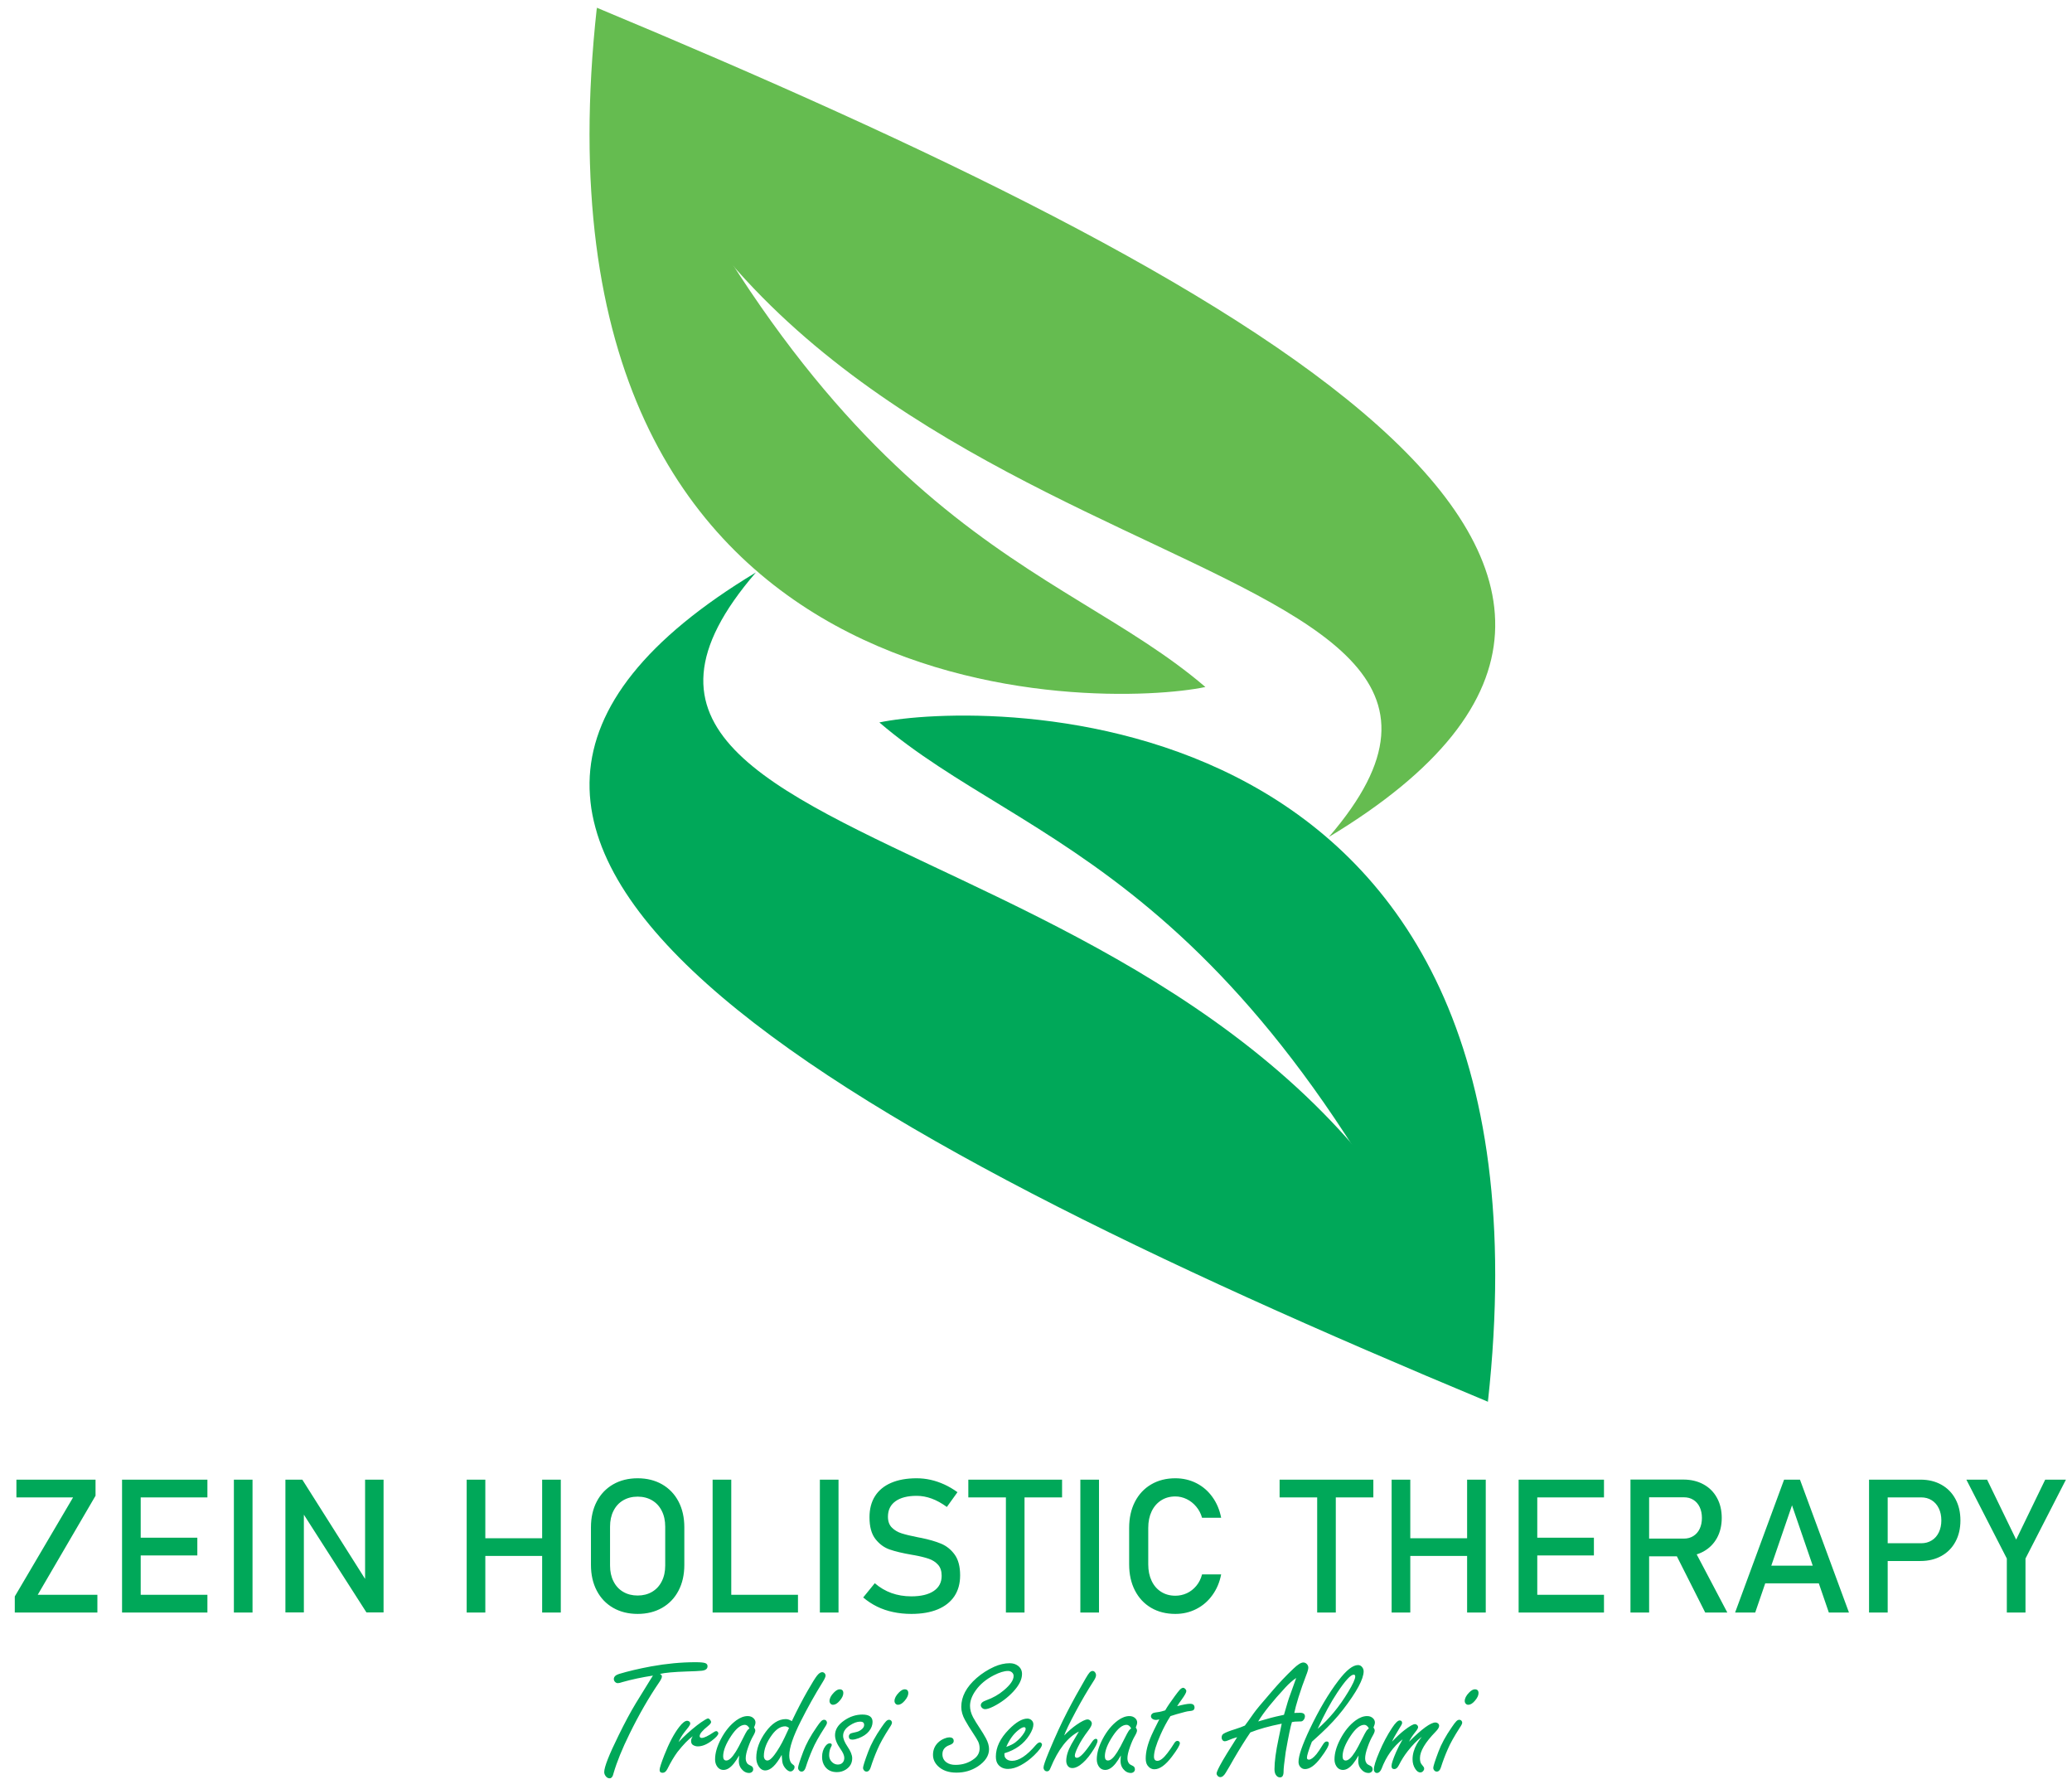 <svg width="139" height="120" viewBox="0 0 139 120" fill="none" xmlns="http://www.w3.org/2000/svg">
<path fill-rule="evenodd" clip-rule="evenodd" d="M40.039 0.518C84.501 19.043 118.928 38.187 89.147 56.134C107.22 35.168 50.487 40.608 40.039 0.518V0.518Z" fill="#65BC50"/>
<path fill-rule="evenodd" clip-rule="evenodd" d="M40.039 0.518C56.014 36.412 70.903 37.539 80.864 46.076C74.356 47.457 34.714 48.837 40.039 0.518Z" fill="#65BC50"/>
<path fill-rule="evenodd" clip-rule="evenodd" d="M99.816 94.011C55.354 75.486 20.928 56.341 50.708 38.394C32.636 59.36 89.369 53.921 99.816 94.011Z" fill="#00A859"/>
<path fill-rule="evenodd" clip-rule="evenodd" d="M99.816 94.011C83.841 58.117 68.953 56.989 58.992 48.453C65.5 47.072 105.141 45.691 99.816 94.011Z" fill="#00A859"/>
<path d="M6.409 100.316L2.53 106.961H6.533V108.15H0.992V107.07L4.903 100.427H1.101V99.237H6.409V100.316V100.316ZM8.188 99.237H9.439V108.15H8.188V99.237ZM8.794 106.961H13.914V108.15H8.794V106.961ZM8.794 103.13H13.238V104.319H8.794V103.13ZM8.794 99.237H13.914V100.427H8.794V99.237ZM16.941 108.15H15.69V99.237H16.941V108.15ZM19.147 99.237H20.281L24.639 106.126L24.492 106.285V99.237H25.731V108.143H24.584L20.239 101.358L20.385 101.199V108.143H19.147V99.237ZM36.37 99.237H37.621V108.15H36.37V99.237ZM31.307 99.237H32.558V108.15H31.307V99.237ZM32.085 103.166H37.033V104.354H32.085V103.166ZM42.776 108.242C42.155 108.242 41.607 108.106 41.132 107.834C40.659 107.562 40.293 107.179 40.033 106.681C39.774 106.185 39.644 105.61 39.644 104.957V102.432C39.644 101.777 39.774 101.201 40.033 100.705C40.293 100.21 40.659 99.825 41.132 99.553C41.607 99.281 42.155 99.145 42.776 99.145C43.395 99.145 43.944 99.281 44.419 99.553C44.891 99.825 45.26 100.21 45.519 100.705C45.779 101.201 45.908 101.777 45.908 102.432V104.957C45.908 105.61 45.779 106.185 45.519 106.681C45.26 107.179 44.891 107.562 44.419 107.834C43.944 108.106 43.395 108.242 42.776 108.242ZM42.776 107.009C43.142 107.009 43.467 106.926 43.747 106.76C44.027 106.595 44.243 106.361 44.395 106.055C44.55 105.752 44.626 105.4 44.626 104.999V102.388C44.626 101.988 44.55 101.634 44.395 101.331C44.243 101.026 44.027 100.791 43.747 100.626C43.467 100.461 43.142 100.377 42.776 100.377C42.408 100.377 42.084 100.461 41.803 100.626C41.523 100.791 41.307 101.026 41.155 101.331C41 101.634 40.925 101.988 40.925 102.388V104.999C40.925 105.4 41 105.752 41.155 106.055C41.307 106.361 41.523 106.595 41.803 106.76C42.084 106.926 42.408 107.009 42.776 107.009ZM47.806 99.237H49.057V108.15H47.806V99.237ZM48.431 106.961H53.532V108.15H48.431V106.961ZM56.252 108.15H55.001V99.237H56.252V108.15ZM61.137 108.242C60.708 108.242 60.3 108.2 59.918 108.118C59.533 108.037 59.175 107.915 58.84 107.752C58.507 107.587 58.196 107.384 57.907 107.139L58.685 106.183C59.024 106.476 59.399 106.698 59.807 106.844C60.215 106.99 60.658 107.064 61.137 107.064C61.782 107.064 62.282 106.944 62.637 106.706C62.993 106.467 63.171 106.128 63.171 105.691V105.685C63.171 105.375 63.092 105.128 62.93 104.946C62.767 104.764 62.56 104.63 62.305 104.543C62.05 104.455 61.719 104.373 61.315 104.3C61.303 104.296 61.288 104.294 61.275 104.294C61.261 104.294 61.246 104.292 61.234 104.287L61.144 104.271C60.545 104.168 60.06 104.051 59.687 103.923C59.313 103.794 58.993 103.559 58.727 103.218C58.461 102.877 58.33 102.392 58.33 101.762V101.756C58.33 101.205 58.453 100.735 58.7 100.343C58.947 99.954 59.309 99.655 59.782 99.452C60.257 99.247 60.826 99.145 61.493 99.145C61.811 99.145 62.125 99.18 62.432 99.249C62.742 99.318 63.045 99.423 63.347 99.559C63.646 99.695 63.941 99.869 64.232 100.078L63.52 101.069C63.181 100.821 62.845 100.634 62.506 100.509C62.169 100.385 61.832 100.323 61.493 100.323C60.884 100.323 60.409 100.444 60.072 100.687C59.736 100.929 59.568 101.275 59.568 101.72V101.726C59.568 102.032 59.654 102.273 59.828 102.448C60.001 102.624 60.219 102.754 60.478 102.837C60.738 102.921 61.098 103.009 61.56 103.099C61.577 103.103 61.591 103.105 61.606 103.107C61.621 103.109 61.635 103.114 61.652 103.118C61.673 103.122 61.694 103.126 61.719 103.13C61.744 103.132 61.765 103.137 61.786 103.141C62.326 103.252 62.776 103.383 63.138 103.534C63.499 103.685 63.803 103.93 64.046 104.266C64.288 104.603 64.41 105.064 64.41 105.649V105.66C64.41 106.204 64.282 106.668 64.025 107.055C63.765 107.442 63.393 107.735 62.905 107.938C62.416 108.141 61.828 108.242 61.137 108.242V108.242ZM67.481 99.967H68.73V108.15H67.481V99.967ZM64.96 99.237H71.249V100.427H64.96V99.237ZM73.726 108.15H72.475V99.237H73.726V108.15ZM78.85 108.242C78.233 108.242 77.691 108.106 77.222 107.832C76.754 107.557 76.392 107.168 76.134 106.666C75.877 106.164 75.749 105.58 75.749 104.919V102.473C75.749 101.812 75.877 101.228 76.134 100.726C76.392 100.224 76.754 99.835 77.222 99.559C77.691 99.283 78.233 99.145 78.85 99.145C79.36 99.145 79.831 99.256 80.26 99.473C80.689 99.691 81.047 100 81.335 100.402C81.624 100.802 81.819 101.266 81.921 101.793H80.639C80.561 101.515 80.432 101.266 80.25 101.049C80.068 100.829 79.854 100.662 79.609 100.542C79.365 100.425 79.112 100.364 78.85 100.364C78.486 100.364 78.168 100.452 77.894 100.628C77.62 100.804 77.406 101.051 77.256 101.367C77.105 101.685 77.03 102.053 77.03 102.473V104.919C77.03 105.336 77.105 105.704 77.256 106.022C77.406 106.342 77.62 106.587 77.894 106.76C78.168 106.934 78.486 107.022 78.85 107.022C79.116 107.022 79.369 106.967 79.614 106.857C79.856 106.746 80.068 106.582 80.25 106.365C80.432 106.149 80.561 105.892 80.639 105.593H81.921C81.819 106.12 81.622 106.585 81.331 106.984C81.043 107.386 80.683 107.696 80.254 107.913C79.825 108.133 79.356 108.242 78.85 108.242V108.242ZM88.363 99.967H89.612V108.15H88.363V99.967ZM85.842 99.237H92.131V100.427H85.842V99.237ZM98.421 99.237H99.672V108.15H98.421V99.237ZM93.357 99.237H94.609V108.15H93.357V99.237ZM94.136 103.166H99.084V104.354H94.136V103.166ZM101.877 99.237H103.128V108.15H101.877V99.237ZM102.484 106.961H107.603V108.15H102.484V106.961ZM102.484 103.13H106.927V104.319H102.484V103.13ZM102.484 99.237H107.603V100.427H102.484V99.237ZM109.926 103.191H112.966C113.204 103.191 113.413 103.135 113.597 103.019C113.782 102.904 113.924 102.743 114.024 102.532C114.123 102.321 114.173 102.08 114.173 101.806C114.173 101.532 114.123 101.289 114.024 101.08C113.924 100.869 113.782 100.705 113.6 100.592C113.42 100.477 113.206 100.421 112.966 100.421H109.926V99.231H112.917C113.432 99.231 113.884 99.337 114.275 99.551C114.664 99.762 114.968 100.063 115.181 100.454C115.397 100.844 115.503 101.295 115.503 101.806C115.503 102.316 115.395 102.766 115.179 103.158C114.962 103.547 114.658 103.848 114.269 104.061C113.878 104.273 113.428 104.379 112.917 104.379H109.926V103.191V103.191ZM109.38 99.231H110.631V108.15H109.38V99.231ZM112.353 104.103L113.597 103.823L115.878 108.15H114.395L112.353 104.103V104.103ZM119.686 99.237H120.751L124.038 108.15H122.688L120.217 100.959L117.748 108.15H116.399L119.686 99.237ZM117.914 105.005H122.602V106.193H117.914V105.005ZM126.029 103.503H128.879C129.149 103.503 129.385 103.44 129.59 103.312C129.795 103.187 129.952 103.007 130.065 102.775C130.178 102.54 130.235 102.273 130.235 101.971C130.235 101.664 130.178 101.394 130.065 101.162C129.952 100.929 129.795 100.747 129.59 100.62C129.385 100.49 129.149 100.427 128.879 100.427H126.029V99.237H128.837C129.369 99.237 129.835 99.35 130.241 99.578C130.645 99.804 130.959 100.124 131.18 100.536C131.404 100.95 131.515 101.427 131.515 101.971C131.515 102.515 131.404 102.992 131.18 103.402C130.959 103.812 130.645 104.13 130.241 104.354C129.835 104.58 129.369 104.693 128.837 104.693H126.029V103.503V103.503ZM125.385 99.237H126.636V108.15H125.385V99.237ZM135.88 104.528V108.15H134.628V104.528L131.913 99.237H133.304L135.254 103.258L137.202 99.237H138.593L135.88 104.528Z" fill="#00A859"/>
<path d="M43.802 112.379C43.066 112.491 42.385 112.636 41.757 112.813C41.623 112.86 41.522 112.885 41.448 112.885C41.364 112.885 41.292 112.847 41.232 112.77C41.196 112.725 41.178 112.674 41.178 112.616C41.178 112.46 41.292 112.345 41.52 112.271C42.13 112.087 42.846 111.918 43.674 111.763C44.709 111.575 45.706 111.481 46.66 111.481C46.984 111.481 47.2 111.502 47.311 111.541C47.414 111.579 47.465 111.649 47.465 111.75C47.465 111.923 47.339 112.023 47.085 112.053C46.865 112.074 46.532 112.091 46.086 112.102C45.2 112.132 44.594 112.187 44.267 112.268C44.359 112.303 44.404 112.362 44.404 112.439C44.404 112.52 44.346 112.646 44.229 112.819C43.529 113.841 42.863 114.999 42.227 116.298C41.742 117.282 41.386 118.157 41.162 118.921C41.112 119.152 41.023 119.268 40.897 119.268C40.784 119.268 40.688 119.208 40.611 119.092C40.56 119.014 40.534 118.934 40.534 118.849C40.534 118.51 40.858 117.688 41.503 116.379C41.915 115.538 42.295 114.828 42.643 114.253C42.784 114.017 43.119 113.472 43.652 112.616L43.802 112.379V112.379ZM45.522 116.838C45.881 116.452 46.297 116.076 46.767 115.707C46.937 115.575 47.117 115.451 47.307 115.336C47.403 115.28 47.463 115.252 47.49 115.252C47.544 115.252 47.599 115.291 47.655 115.372C47.687 115.415 47.704 115.457 47.704 115.492C47.704 115.558 47.635 115.649 47.495 115.762C47.123 116.059 46.937 116.283 46.937 116.433C46.937 116.518 46.984 116.559 47.08 116.559C47.236 116.559 47.507 116.429 47.889 116.168C47.955 116.125 48.009 116.102 48.052 116.102C48.082 116.102 48.111 116.117 48.141 116.147C48.173 116.179 48.19 116.215 48.19 116.251C48.19 116.362 48.035 116.531 47.729 116.761C47.407 117.003 47.1 117.126 46.811 117.126C46.694 117.126 46.587 117.094 46.487 117.032C46.402 116.981 46.361 116.888 46.361 116.757C46.361 116.665 46.4 116.559 46.477 116.443C46.186 116.648 45.843 117.001 45.448 117.502C45.221 117.81 44.995 118.19 44.769 118.644C44.684 118.813 44.579 118.898 44.455 118.898C44.318 118.898 44.25 118.834 44.25 118.706C44.25 118.58 44.357 118.245 44.57 117.701C44.888 116.894 45.219 116.268 45.565 115.824C45.778 115.547 45.956 115.41 46.099 115.41C46.148 115.41 46.192 115.425 46.233 115.453C46.28 115.49 46.304 115.536 46.304 115.592C46.304 115.647 46.267 115.724 46.193 115.824C46.18 115.84 46.082 115.965 45.902 116.192C45.736 116.409 45.61 116.625 45.522 116.838V116.838ZM49.586 117.735C49.465 117.95 49.345 118.128 49.228 118.277C48.997 118.563 48.767 118.706 48.54 118.706C48.34 118.706 48.186 118.612 48.077 118.424C48.007 118.303 47.971 118.16 47.971 117.995C47.971 117.587 48.099 117.137 48.357 116.644C48.645 116.095 48.991 115.675 49.396 115.379C49.659 115.189 49.915 115.094 50.161 115.094C50.316 115.094 50.446 115.141 50.549 115.237C50.638 115.321 50.681 115.417 50.681 115.524C50.681 115.605 50.649 115.718 50.587 115.861C50.643 115.938 50.669 116.006 50.669 116.066C50.669 116.143 50.619 116.27 50.515 116.446C50.41 116.627 50.303 116.866 50.197 117.165C50.082 117.481 50.026 117.735 50.026 117.927C50.026 118.081 50.071 118.207 50.163 118.307C50.19 118.333 50.265 118.375 50.389 118.435C50.481 118.478 50.528 118.556 50.528 118.667C50.528 118.736 50.502 118.792 50.451 118.838C50.395 118.885 50.331 118.909 50.257 118.909C50.058 118.909 49.887 118.819 49.742 118.64C49.623 118.497 49.563 118.316 49.563 118.1C49.563 118.027 49.571 117.904 49.586 117.735V117.735ZM50.276 115.918C50.233 115.837 50.184 115.777 50.133 115.739C50.081 115.699 50.026 115.681 49.968 115.681C49.687 115.681 49.383 115.925 49.055 116.416C48.694 116.958 48.513 117.415 48.513 117.792C48.513 117.884 48.53 117.953 48.566 118.002C48.6 118.049 48.653 118.074 48.724 118.074C48.901 118.074 49.106 117.886 49.343 117.509C49.475 117.304 49.638 116.999 49.834 116.599C49.964 116.337 50.058 116.164 50.116 116.078C50.146 116.034 50.199 115.982 50.276 115.918V115.918ZM53.119 115.434C53.486 114.667 53.834 113.998 54.161 113.428C54.477 112.877 54.692 112.529 54.807 112.386C54.931 112.228 55.05 112.149 55.159 112.149C55.217 112.149 55.272 112.174 55.319 112.221C55.364 112.27 55.384 112.32 55.384 112.375C55.384 112.46 55.322 112.603 55.198 112.8C54.664 113.66 54.176 114.533 53.731 115.419C53.209 116.448 52.948 117.221 52.948 117.735C52.948 117.944 52.989 118.11 53.07 118.23C53.083 118.256 53.149 118.315 53.268 118.407C53.29 118.424 53.302 118.461 53.302 118.516C53.302 118.589 53.272 118.657 53.215 118.717C53.159 118.778 53.095 118.808 53.025 118.808C52.94 118.808 52.846 118.757 52.743 118.657C52.596 118.51 52.508 118.341 52.479 118.151C52.468 118.07 52.455 117.918 52.44 117.698C52.054 118.392 51.689 118.74 51.339 118.74C51.138 118.74 50.978 118.625 50.856 118.397C50.775 118.247 50.735 118.078 50.735 117.886C50.735 117.314 50.946 116.736 51.366 116.157C51.783 115.583 52.231 115.297 52.711 115.297C52.843 115.297 52.98 115.342 53.119 115.434ZM52.933 115.888C52.833 115.818 52.747 115.782 52.673 115.782C52.363 115.782 52.069 115.972 51.791 116.35C51.426 116.845 51.243 117.321 51.243 117.78C51.243 117.837 51.255 117.888 51.277 117.936C51.32 118.029 51.388 118.074 51.477 118.074C51.606 118.074 51.763 117.95 51.949 117.699C52.195 117.368 52.425 116.979 52.637 116.527C52.711 116.373 52.782 116.219 52.854 116.064C52.854 116.064 52.869 116.029 52.901 115.959L52.933 115.888V115.888ZM55.281 115.342C55.343 115.342 55.394 115.366 55.435 115.413C55.463 115.455 55.478 115.494 55.478 115.536C55.478 115.602 55.426 115.711 55.319 115.867C54.938 116.458 54.666 116.945 54.506 117.327C54.333 117.72 54.18 118.125 54.049 118.54C53.99 118.725 53.898 118.817 53.774 118.817C53.7 118.817 53.642 118.787 53.597 118.728C53.557 118.681 53.537 118.629 53.537 118.574C53.537 118.463 53.654 118.096 53.889 117.472C54.073 116.979 54.368 116.433 54.781 115.839C54.912 115.643 55.012 115.513 55.078 115.447C55.144 115.378 55.211 115.342 55.281 115.342ZM56.325 113.299C56.491 113.299 56.574 113.383 56.574 113.553C56.574 113.707 56.493 113.878 56.331 114.066C56.176 114.247 56.028 114.337 55.885 114.337C55.815 114.337 55.759 114.311 55.714 114.26C55.67 114.211 55.648 114.153 55.648 114.083C55.648 113.906 55.746 113.718 55.939 113.519C56.082 113.372 56.212 113.299 56.325 113.299V113.299ZM57.853 114.992C58.081 114.992 58.252 115.033 58.365 115.114C58.479 115.195 58.536 115.317 58.536 115.485C58.536 115.701 58.455 115.912 58.293 116.115C58.139 116.307 57.907 116.461 57.599 116.58C57.431 116.642 57.288 116.674 57.175 116.674C57.021 116.674 56.944 116.604 56.944 116.467C56.944 116.375 56.987 116.305 57.076 116.256C57.098 116.245 57.223 116.213 57.45 116.162C57.586 116.132 57.71 116.068 57.823 115.968C57.922 115.884 57.971 115.792 57.971 115.692C57.971 115.615 57.949 115.558 57.906 115.521C57.862 115.485 57.796 115.466 57.708 115.466C57.495 115.466 57.262 115.553 57.004 115.724C56.709 115.92 56.56 116.149 56.56 116.416C56.56 116.608 56.656 116.845 56.848 117.131C57.063 117.443 57.17 117.707 57.17 117.923C57.17 118.247 57.027 118.499 56.741 118.682C56.566 118.796 56.367 118.853 56.143 118.853C55.791 118.853 55.524 118.727 55.341 118.476C55.213 118.296 55.149 118.083 55.149 117.837C55.149 117.551 55.223 117.31 55.367 117.116C55.462 116.986 55.559 116.922 55.663 116.922C55.753 116.922 55.8 116.96 55.8 117.033C55.8 117.062 55.783 117.107 55.749 117.165C55.665 117.323 55.623 117.509 55.623 117.722C55.623 117.903 55.687 118.055 55.815 118.179C55.93 118.29 56.06 118.345 56.205 118.345C56.348 118.345 56.461 118.298 56.541 118.202C56.607 118.121 56.639 118.017 56.639 117.893C56.639 117.739 56.553 117.54 56.378 117.293C56.139 116.956 56.018 116.65 56.018 116.373C56.018 116.006 56.218 115.682 56.619 115.4C57.008 115.127 57.42 114.992 57.853 114.992V114.992ZM59.64 115.342C59.702 115.342 59.753 115.366 59.794 115.413C59.823 115.455 59.838 115.494 59.838 115.536C59.838 115.602 59.785 115.711 59.678 115.867C59.298 116.458 59.025 116.945 58.865 117.327C58.692 117.72 58.54 118.125 58.408 118.54C58.349 118.725 58.257 118.817 58.133 118.817C58.06 118.817 58.002 118.787 57.956 118.728C57.917 118.681 57.896 118.629 57.896 118.574C57.896 118.463 58.013 118.096 58.248 117.472C58.432 116.979 58.728 116.433 59.14 115.839C59.272 115.643 59.371 115.513 59.437 115.447C59.503 115.378 59.571 115.342 59.64 115.342ZM60.684 113.299C60.85 113.299 60.933 113.383 60.933 113.553C60.933 113.707 60.852 113.878 60.69 114.066C60.536 114.247 60.387 114.337 60.244 114.337C60.175 114.337 60.118 114.311 60.073 114.26C60.03 114.211 60.007 114.153 60.007 114.083C60.007 113.906 60.105 113.718 60.299 113.519C60.442 113.372 60.572 113.299 60.684 113.299V113.299ZM63.68 116.522C63.879 116.522 63.979 116.601 63.979 116.762C63.979 116.885 63.887 116.977 63.7 117.039C63.382 117.152 63.222 117.357 63.222 117.651C63.222 117.886 63.315 118.07 63.499 118.202C63.657 118.313 63.857 118.367 64.099 118.367C64.587 118.367 65.012 118.226 65.375 117.942C65.603 117.762 65.717 117.534 65.717 117.259C65.717 117.09 65.683 116.937 65.618 116.8C65.548 116.661 65.441 116.484 65.298 116.271C65.078 115.94 64.891 115.639 64.741 115.366C64.572 115.065 64.487 114.768 64.487 114.478C64.487 113.79 64.827 113.146 65.507 112.548C65.866 112.236 66.263 111.982 66.696 111.786C67.055 111.628 67.401 111.549 67.736 111.549C67.953 111.549 68.137 111.605 68.287 111.718C68.47 111.854 68.562 112.038 68.562 112.271C68.562 112.64 68.365 113.037 67.968 113.462C67.593 113.863 67.155 114.19 66.656 114.444C66.406 114.569 66.218 114.631 66.088 114.631C66.003 114.631 65.928 114.597 65.862 114.527C65.819 114.478 65.796 114.426 65.796 114.367C65.796 114.23 65.917 114.121 66.159 114.036C66.603 113.878 66.997 113.656 67.337 113.368C67.778 113.001 67.998 112.68 67.998 112.405C67.998 112.298 67.954 112.211 67.866 112.145C67.796 112.094 67.714 112.068 67.618 112.068C67.365 112.068 67.049 112.166 66.668 112.36C66.156 112.621 65.751 112.958 65.458 113.37C65.202 113.728 65.074 114.074 65.074 114.413C65.074 114.659 65.142 114.913 65.279 115.174C65.392 115.383 65.539 115.62 65.716 115.886C65.885 116.14 66.028 116.375 66.144 116.591C66.282 116.849 66.35 117.09 66.35 117.314C66.35 117.748 66.101 118.132 65.603 118.467C65.179 118.747 64.7 118.887 64.165 118.887C63.638 118.887 63.226 118.742 62.927 118.454C62.703 118.236 62.59 117.982 62.59 117.696C62.59 117.376 62.698 117.107 62.912 116.89C63.042 116.759 63.196 116.659 63.373 116.593C63.495 116.544 63.597 116.522 63.68 116.522V116.522ZM67.382 117.588V117.686C67.382 117.767 67.403 117.837 67.443 117.895C67.535 118.029 67.685 118.096 67.894 118.096C68.355 118.096 68.886 117.743 69.488 117.037C69.595 116.917 69.685 116.857 69.759 116.857C69.798 116.857 69.836 116.875 69.868 116.917C69.89 116.947 69.902 116.973 69.902 116.999C69.902 117.142 69.725 117.385 69.373 117.728C69.096 117.995 68.803 118.215 68.491 118.384C68.178 118.554 67.888 118.638 67.62 118.638C67.343 118.638 67.126 118.542 66.967 118.352C66.859 118.221 66.807 118.04 66.807 117.812C66.807 117.191 67.098 116.584 67.683 115.989C68.156 115.506 68.57 115.263 68.921 115.263C69.017 115.263 69.104 115.293 69.181 115.351C69.277 115.429 69.324 115.53 69.324 115.654C69.324 115.848 69.234 116.087 69.055 116.371C68.684 116.958 68.127 117.364 67.382 117.588V117.588ZM67.507 117.159C67.762 117.071 67.966 116.971 68.112 116.86C68.368 116.663 68.572 116.437 68.722 116.187C68.777 116.098 68.805 116.019 68.805 115.95C68.805 115.876 68.769 115.839 68.699 115.839C68.605 115.839 68.47 115.91 68.293 116.055C67.979 116.309 67.715 116.676 67.507 117.159ZM71.39 116.396C71.663 116.113 71.936 115.874 72.21 115.684C72.56 115.442 72.81 115.319 72.963 115.319C73.025 115.319 73.087 115.346 73.145 115.397C73.211 115.455 73.245 115.523 73.245 115.6C73.245 115.699 73.166 115.854 73.008 116.063C72.703 116.465 72.472 116.832 72.314 117.161C72.174 117.447 72.105 117.641 72.105 117.744C72.105 117.844 72.152 117.893 72.248 117.893C72.447 117.893 72.78 117.54 73.251 116.834C73.347 116.691 73.433 116.619 73.51 116.619C73.588 116.619 73.627 116.665 73.627 116.753C73.627 116.896 73.486 117.169 73.207 117.573C72.965 117.927 72.711 118.198 72.447 118.388C72.259 118.518 72.09 118.582 71.939 118.582C71.779 118.582 71.666 118.514 71.595 118.379C71.552 118.294 71.529 118.2 71.529 118.098C71.529 117.771 71.646 117.398 71.877 116.981C71.934 116.881 72.099 116.599 72.376 116.132C71.623 116.51 70.987 117.329 70.468 118.586C70.419 118.729 70.346 118.8 70.244 118.8C70.174 118.8 70.116 118.776 70.073 118.728C70.028 118.678 70.005 118.614 70.005 118.54C70.005 118.42 70.122 118.076 70.357 117.509C70.793 116.459 71.202 115.57 71.58 114.841C71.958 114.106 72.378 113.344 72.839 112.554C72.95 112.363 73.036 112.234 73.098 112.168C73.162 112.102 73.228 112.068 73.3 112.068C73.365 112.068 73.424 112.104 73.471 112.173C73.508 112.224 73.527 112.284 73.527 112.35C73.527 112.454 73.469 112.591 73.35 112.764C72.955 113.378 72.56 114.051 72.167 114.787C71.746 115.573 71.486 116.11 71.39 116.396V116.396ZM75.192 117.735C75.072 117.95 74.952 118.128 74.835 118.277C74.603 118.563 74.374 118.706 74.146 118.706C73.947 118.706 73.793 118.612 73.683 118.424C73.614 118.303 73.578 118.16 73.578 117.995C73.578 117.587 73.706 117.137 73.964 116.644C74.252 116.095 74.598 115.675 75.002 115.379C75.266 115.189 75.522 115.094 75.768 115.094C75.922 115.094 76.052 115.141 76.156 115.237C76.244 115.321 76.287 115.417 76.287 115.524C76.287 115.605 76.255 115.718 76.193 115.861C76.25 115.938 76.276 116.006 76.276 116.066C76.276 116.143 76.225 116.27 76.122 116.446C76.016 116.627 75.909 116.866 75.804 117.165C75.689 117.481 75.633 117.735 75.633 117.927C75.633 118.081 75.678 118.207 75.77 118.307C75.796 118.333 75.872 118.375 75.996 118.435C76.088 118.478 76.135 118.556 76.135 118.667C76.135 118.736 76.109 118.792 76.058 118.838C76.001 118.885 75.938 118.909 75.864 118.909C75.665 118.909 75.493 118.819 75.349 118.64C75.23 118.497 75.17 118.316 75.17 118.1C75.17 118.027 75.177 117.904 75.192 117.735V117.735ZM75.883 115.918C75.84 115.837 75.791 115.777 75.74 115.739C75.687 115.699 75.633 115.681 75.574 115.681C75.294 115.681 74.989 115.925 74.662 116.416C74.301 116.958 74.12 117.415 74.12 117.792C74.12 117.884 74.137 117.953 74.173 118.002C74.207 118.049 74.259 118.074 74.331 118.074C74.508 118.074 74.713 117.886 74.95 117.509C75.081 117.304 75.245 116.999 75.441 116.599C75.571 116.337 75.665 116.164 75.723 116.078C75.753 116.034 75.806 115.982 75.883 115.918V115.918ZM78.519 115.097C78.28 115.468 78.056 115.886 77.853 116.345C77.561 117.001 77.414 117.49 77.414 117.814C77.414 117.906 77.433 117.976 77.473 118.025C77.51 118.072 77.569 118.096 77.646 118.096C77.83 118.096 78.054 117.923 78.316 117.579C78.481 117.365 78.628 117.152 78.758 116.939C78.827 116.817 78.904 116.757 78.985 116.757C79.034 116.757 79.076 116.774 79.108 116.806C79.138 116.84 79.153 116.873 79.153 116.905C79.153 117.041 78.974 117.346 78.617 117.816C78.19 118.379 77.8 118.661 77.446 118.661C77.258 118.661 77.102 118.574 76.978 118.401C76.901 118.292 76.861 118.134 76.861 117.933C76.861 117.487 76.991 116.969 77.251 116.377C77.313 116.23 77.488 115.874 77.772 115.312C77.672 115.34 77.595 115.353 77.542 115.353C77.463 115.353 77.396 115.334 77.335 115.299C77.253 115.246 77.211 115.182 77.211 115.105C77.211 115.013 77.264 114.939 77.371 114.885C77.401 114.87 77.539 114.847 77.781 114.813C77.87 114.798 77.999 114.764 78.169 114.71C78.299 114.476 78.511 114.162 78.805 113.765C78.967 113.545 79.079 113.4 79.142 113.334C79.23 113.242 79.307 113.197 79.373 113.197C79.422 113.197 79.469 113.223 79.516 113.274C79.561 113.321 79.584 113.37 79.584 113.417C79.584 113.513 79.48 113.701 79.275 113.983C79.138 114.168 79.038 114.316 78.97 114.429C79.373 114.322 79.663 114.269 79.836 114.269C80.035 114.269 80.135 114.354 80.135 114.523C80.135 114.608 80.101 114.67 80.031 114.712C79.994 114.732 79.9 114.751 79.746 114.766C79.683 114.762 79.409 114.832 78.92 114.971C78.784 115.013 78.65 115.054 78.519 115.097V115.097ZM85.983 115.603C85.145 115.769 84.445 115.965 83.881 116.189C83.542 116.683 83.17 117.28 82.765 117.974L82.472 118.486C82.421 118.578 82.342 118.712 82.235 118.883C82.116 119.086 81.994 119.188 81.864 119.188C81.794 119.188 81.736 119.159 81.687 119.105C81.64 119.056 81.616 119.003 81.616 118.945C81.616 118.841 81.753 118.55 82.03 118.068C82.18 117.807 82.408 117.438 82.713 116.96C82.831 116.776 82.923 116.625 82.995 116.508C82.773 116.57 82.572 116.642 82.387 116.723C82.299 116.762 82.225 116.783 82.167 116.783C82.094 116.783 82.037 116.751 81.996 116.683C81.968 116.644 81.953 116.597 81.953 116.54C81.953 116.416 81.996 116.328 82.084 116.277C82.227 116.189 82.485 116.087 82.856 115.974C83.132 115.886 83.35 115.805 83.512 115.731C83.589 115.635 83.791 115.355 84.118 114.888C84.259 114.687 84.654 114.209 85.309 113.457C85.779 112.905 86.265 112.392 86.765 111.918C87.055 111.639 87.277 111.5 87.431 111.5C87.527 111.5 87.61 111.538 87.68 111.615C87.738 111.684 87.768 111.761 87.768 111.846C87.768 111.95 87.717 112.13 87.614 112.386C87.439 112.84 87.269 113.321 87.108 113.837C86.968 114.292 86.874 114.642 86.827 114.885C86.893 114.885 86.936 114.883 86.959 114.879C87.066 114.875 87.153 114.873 87.222 114.873C87.435 114.873 87.542 114.954 87.542 115.116C87.542 115.186 87.52 115.255 87.475 115.323C87.427 115.391 87.377 115.432 87.317 115.447C87.296 115.455 87.236 115.457 87.136 115.457C86.927 115.457 86.773 115.47 86.669 115.496C86.581 115.758 86.442 116.424 86.252 117.498C86.152 118.211 86.105 118.648 86.109 118.809C86.109 119.075 86.03 119.206 85.87 119.206C85.746 119.206 85.648 119.142 85.576 119.013C85.525 118.924 85.499 118.806 85.499 118.655C85.499 118.147 85.591 117.464 85.774 116.604C85.868 116.172 85.937 115.837 85.983 115.603V115.603ZM86.135 115.009C86.169 114.902 86.252 114.617 86.385 114.153C86.417 114.032 86.502 113.792 86.635 113.432C86.769 113.06 86.876 112.762 86.955 112.538C86.72 112.697 86.481 112.905 86.238 113.167C85.373 114.1 84.761 114.862 84.404 115.455C84.541 115.421 84.833 115.338 85.281 115.206C85.411 115.169 85.695 115.103 86.135 115.009ZM88.007 116.817C87.896 117.103 87.813 117.334 87.759 117.511C87.704 117.686 87.676 117.81 87.676 117.88C87.676 117.972 87.719 118.017 87.808 118.017C87.939 118.017 88.111 117.893 88.319 117.643C88.419 117.521 88.566 117.302 88.76 116.986C88.837 116.86 88.918 116.798 89 116.798C89.096 116.798 89.143 116.843 89.143 116.936C89.143 117.094 88.961 117.413 88.598 117.895C88.22 118.397 87.87 118.649 87.546 118.649C87.407 118.649 87.294 118.591 87.206 118.473C87.143 118.388 87.111 118.286 87.111 118.164C87.111 117.959 87.174 117.675 87.299 117.312C87.424 116.949 87.61 116.506 87.856 115.985C88.489 114.659 89.134 113.568 89.793 112.708C90.317 112.017 90.754 111.673 91.1 111.673C91.209 111.673 91.299 111.714 91.369 111.799C91.442 111.884 91.48 111.982 91.48 112.091C91.48 112.606 91.021 113.46 90.101 114.657C89.691 115.19 89.198 115.722 88.624 116.254C88.474 116.394 88.269 116.582 88.007 116.817V116.817ZM88.396 115.95C89.16 115.295 89.845 114.469 90.447 113.468C90.76 112.951 90.916 112.606 90.916 112.437C90.916 112.356 90.88 112.317 90.81 112.317C90.609 112.317 90.242 112.719 89.708 113.524C89.268 114.185 88.831 114.994 88.396 115.95ZM91.14 117.735C91.019 117.95 90.899 118.128 90.782 118.277C90.551 118.563 90.321 118.706 90.094 118.706C89.894 118.706 89.74 118.612 89.631 118.424C89.561 118.303 89.525 118.16 89.525 117.995C89.525 117.587 89.653 117.137 89.911 116.644C90.199 116.095 90.545 115.675 90.95 115.379C91.213 115.189 91.469 115.094 91.715 115.094C91.87 115.094 91.999 115.141 92.103 115.237C92.191 115.321 92.235 115.417 92.235 115.524C92.235 115.605 92.203 115.718 92.141 115.861C92.197 115.938 92.223 116.006 92.223 116.066C92.223 116.143 92.172 116.27 92.069 116.446C91.964 116.627 91.856 116.866 91.751 117.165C91.636 117.481 91.58 117.735 91.58 117.927C91.58 118.081 91.625 118.207 91.717 118.307C91.744 118.333 91.819 118.375 91.943 118.435C92.035 118.478 92.082 118.556 92.082 118.667C92.082 118.736 92.056 118.792 92.005 118.838C91.949 118.885 91.885 118.909 91.811 118.909C91.612 118.909 91.441 118.819 91.296 118.64C91.177 118.497 91.117 118.316 91.117 118.1C91.117 118.027 91.125 117.904 91.14 117.735V117.735ZM91.83 115.918C91.787 115.837 91.738 115.777 91.687 115.739C91.634 115.699 91.58 115.681 91.522 115.681C91.241 115.681 90.936 115.925 90.609 116.416C90.248 116.958 90.067 117.415 90.067 117.792C90.067 117.884 90.084 117.953 90.12 118.002C90.154 118.049 90.206 118.074 90.278 118.074C90.455 118.074 90.66 117.886 90.897 117.509C91.029 117.304 91.192 116.999 91.388 116.599C91.518 116.337 91.612 116.164 91.67 116.078C91.7 116.034 91.753 115.982 91.83 115.918V115.918ZM93.384 116.809C93.693 116.486 93.964 116.232 94.201 116.049C94.558 115.773 94.797 115.635 94.918 115.635C94.978 115.635 95.029 115.658 95.074 115.701C95.113 115.741 95.134 115.786 95.134 115.833C95.134 115.903 95.07 116.015 94.94 116.173C94.743 116.422 94.605 116.634 94.528 116.809C95.39 115.951 95.979 115.523 96.297 115.523C96.362 115.523 96.419 115.543 96.468 115.583C96.519 115.628 96.545 115.683 96.545 115.748C96.545 115.852 96.466 115.983 96.306 116.145C95.608 116.862 95.258 117.451 95.258 117.91C95.258 118.098 95.29 118.232 95.356 118.313L95.497 118.495C95.525 118.527 95.54 118.571 95.54 118.621C95.54 118.68 95.516 118.736 95.469 118.787C95.414 118.845 95.352 118.875 95.283 118.875C95.162 118.875 95.051 118.798 94.948 118.642C94.823 118.458 94.761 118.239 94.761 117.989C94.761 117.652 94.857 117.314 95.047 116.969C95.115 116.847 95.224 116.685 95.379 116.482C95.066 116.719 94.75 117.045 94.427 117.459C94.208 117.739 94.011 118.053 93.836 118.399C93.751 118.567 93.651 118.649 93.538 118.649C93.412 118.649 93.35 118.58 93.35 118.439C93.35 118.288 93.454 117.976 93.659 117.504C93.777 117.235 93.922 116.951 94.095 116.651C93.467 117.139 92.995 117.799 92.679 118.633C92.6 118.817 92.498 118.909 92.368 118.909C92.31 118.909 92.263 118.887 92.225 118.843C92.186 118.798 92.165 118.745 92.165 118.683C92.165 118.465 92.285 118.074 92.528 117.508C92.78 116.907 93.066 116.367 93.384 115.889C93.604 115.554 93.775 115.387 93.896 115.387C94.007 115.387 94.061 115.445 94.061 115.564C94.061 115.615 93.994 115.743 93.858 115.95C93.619 116.335 93.461 116.621 93.384 116.809V116.809Z" fill="#00A859"/>
<path d="M97.894 115.342C97.956 115.342 98.007 115.366 98.048 115.413C98.076 115.455 98.092 115.494 98.092 115.536C98.092 115.602 98.039 115.711 97.932 115.867C97.552 116.458 97.279 116.945 97.119 117.327C96.946 117.72 96.793 118.125 96.662 118.54C96.603 118.725 96.511 118.817 96.387 118.817C96.314 118.817 96.255 118.787 96.21 118.729C96.171 118.682 96.15 118.629 96.15 118.574C96.15 118.463 96.267 118.096 96.502 117.472C96.686 116.979 96.981 116.433 97.394 115.839C97.525 115.643 97.625 115.513 97.691 115.447C97.757 115.378 97.824 115.342 97.894 115.342ZM98.938 113.299C99.104 113.299 99.187 113.383 99.187 113.553C99.187 113.707 99.106 113.878 98.944 114.066C98.79 114.247 98.641 114.337 98.498 114.337C98.428 114.337 98.372 114.311 98.327 114.26C98.284 114.211 98.261 114.153 98.261 114.083C98.261 113.906 98.359 113.718 98.552 113.519C98.695 113.372 98.825 113.299 98.938 113.299V113.299Z" fill="#00A859"/>
</svg>
